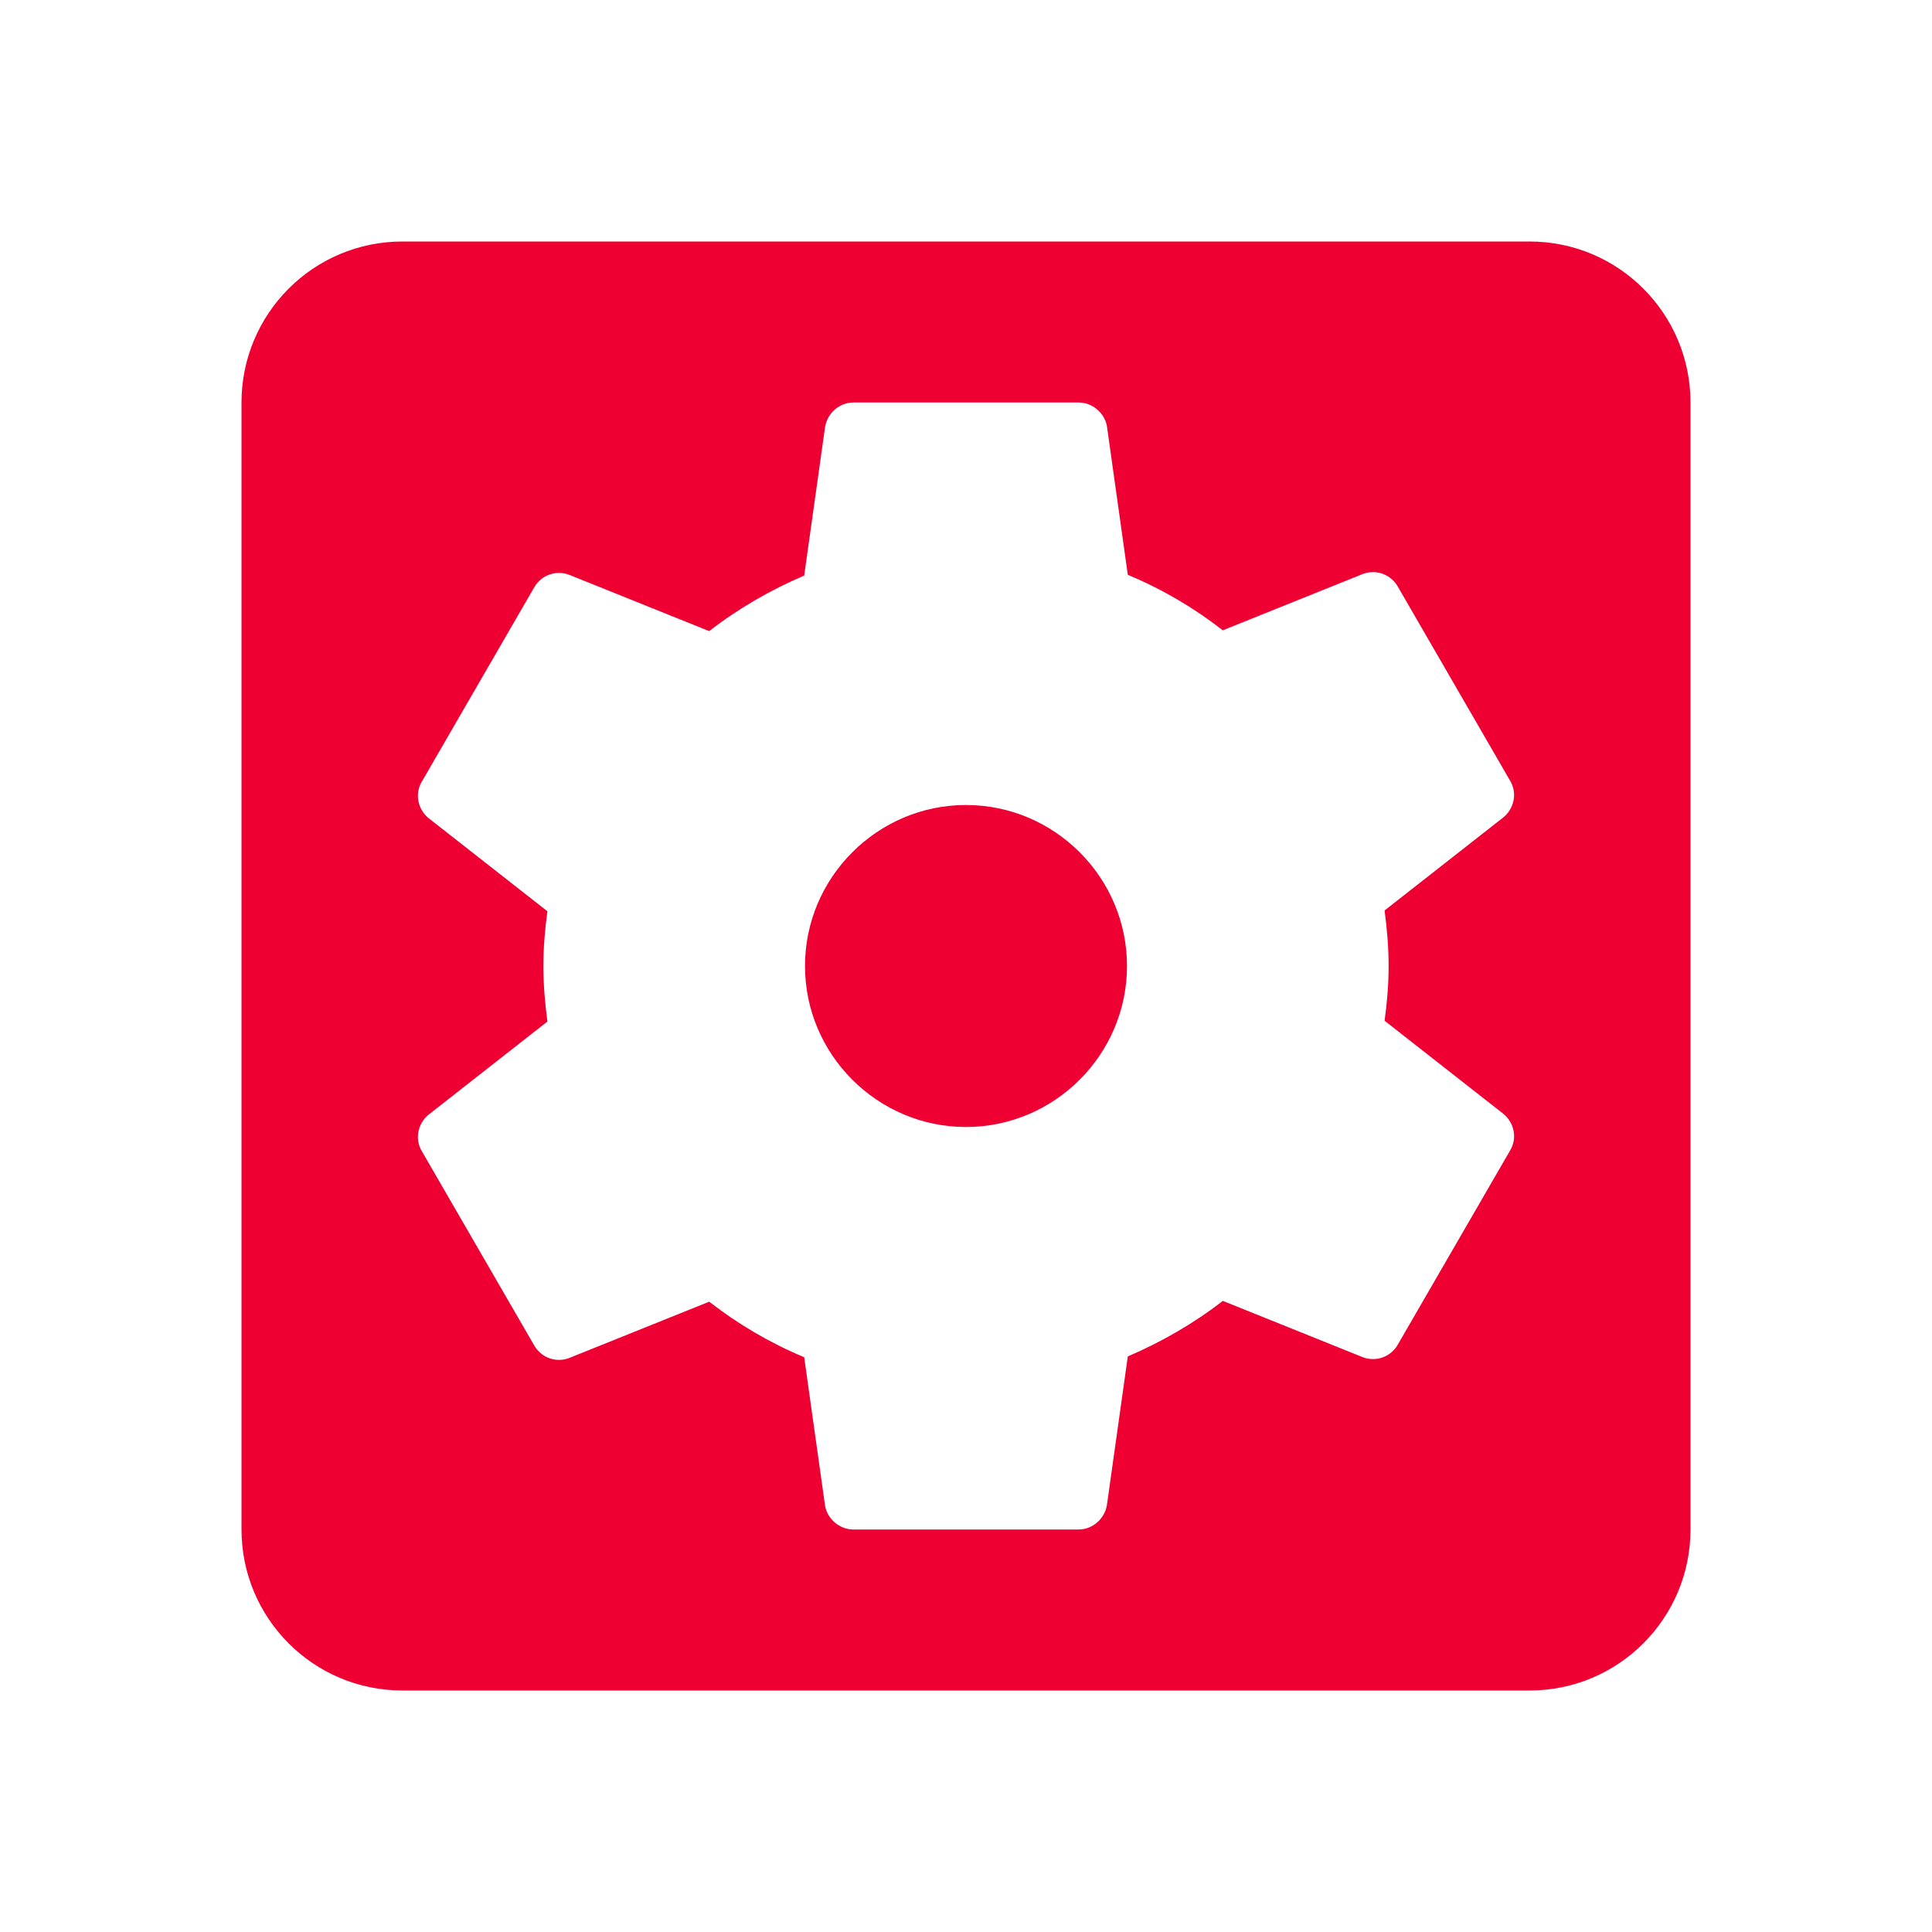 <svg width="24" height="24" viewBox="0 0 24 24" fill="none" xmlns="http://www.w3.org/2000/svg">
<path d="M12 10C10.9 10 10 10.9 10 12C10 13.1 10.9 14 12 14C13.1 14 14 13.1 14 12C14 10.9 13.1 10 12 10ZM19 3H5C3.89 3 3 3.9 3 5V19C3 20.1 3.89 21 5 21H19C20.11 21 21 20.1 21 19V5C21 3.9 20.11 3 19 3ZM17.25 12C17.25 12.23 17.23 12.46 17.2 12.68L18.68 13.84C18.81 13.95 18.85 14.14 18.76 14.29L17.36 16.71C17.27 16.86 17.09 16.92 16.93 16.86L15.19 16.16C14.83 16.44 14.43 16.67 14.01 16.85L13.75 18.7C13.72 18.87 13.57 19 13.4 19H10.6C10.43 19 10.28 18.87 10.25 18.71L9.99 16.86C9.56 16.68 9.17 16.45 8.81 16.17L7.07 16.87C6.91 16.93 6.73 16.87 6.64 16.72L5.24 14.3C5.15 14.15 5.19 13.96 5.32 13.85L6.8 12.69C6.77 12.46 6.75 12.23 6.75 12C6.75 11.77 6.77 11.54 6.8 11.32L5.32 10.16C5.19 10.05 5.15 9.86 5.24 9.71L6.64 7.29C6.73 7.14 6.91 7.08 7.07 7.14L8.81 7.84C9.17 7.56 9.57 7.33 9.99 7.15L10.25 5.3C10.28 5.13 10.43 5 10.6 5H13.4C13.57 5 13.72 5.13 13.75 5.29L14.01 7.14C14.44 7.32 14.83 7.55 15.19 7.83L16.93 7.13C17.09 7.07 17.27 7.13 17.36 7.28L18.76 9.7C18.85 9.85 18.81 10.04 18.68 10.15L17.2 11.31C17.23 11.54 17.25 11.77 17.25 12Z" fill="#EE0033"/>
</svg>

